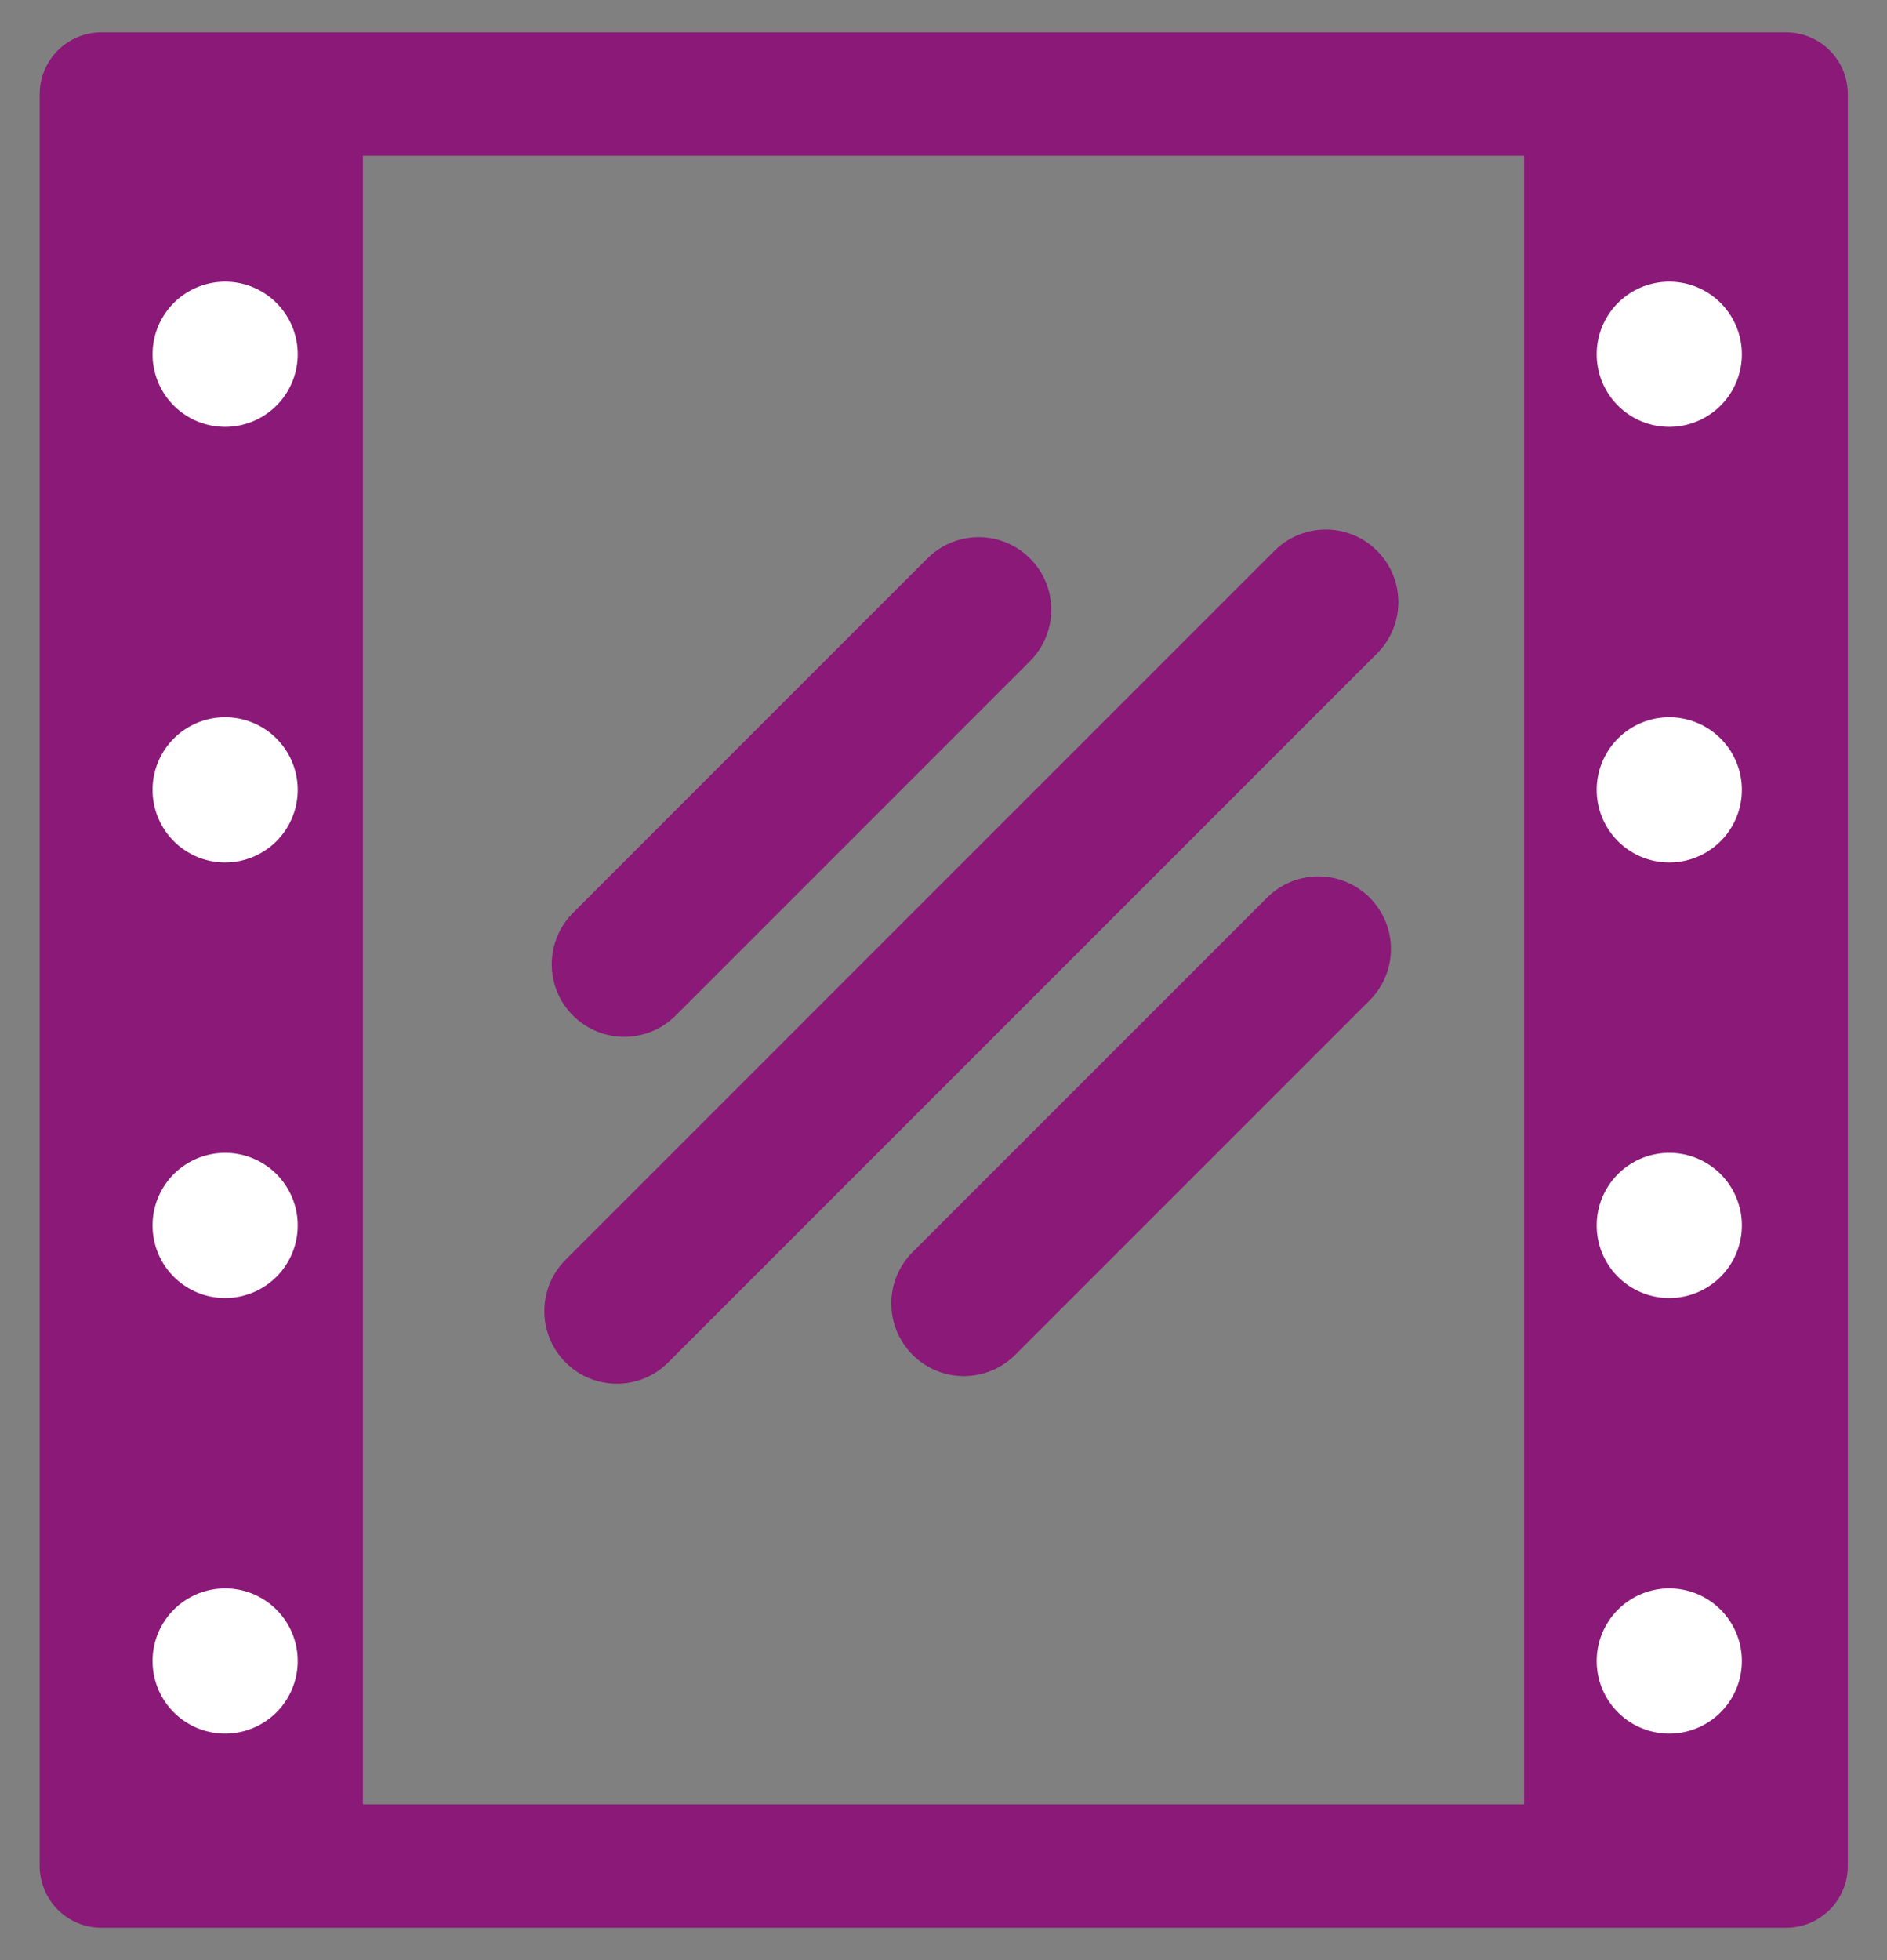 <svg width="26" height="27" fill="none" xmlns="http://www.w3.org/2000/svg"><rect width="100%" height="100%" fill="#808080" stroke="none"/><path d="M24.61 1.296H1.397v24.408H24.61V1.296z" stroke="#8A1978" stroke-width="1.7" stroke-miterlimit="10" stroke-linecap="round" stroke-linejoin="round"/><path d="M8.5 18.06l9.767-9.766m-4.782.105l-4.883 4.883m4.679 4.673l4.884-4.883" stroke="#8A1978" stroke-width="2" stroke-miterlimit="22.926" stroke-linecap="round" stroke-linejoin="round"/><path fill="#8A1978" d="M1 1h4v25H1zm20 0h4v25h-4z"/><path d="M3.102 5.88a1 1 0 100-2 1 1 0 000 2zm0 6a1 1 0 100-2 1 1 0 000 2zm0 6a1 1 0 100-2 1 1 0 000 2zm0 6a1 1 0 100-2 1 1 0 000 2zM23 5.88a1 1 0 100-2 1 1 0 000 2zm0 6a1 1 0 100-2 1 1 0 000 2zm0 6a1 1 0 100-2 1 1 0 000 2zm0 6a1 1 0 100-2 1 1 0 000 2z" fill="#fff"/></svg>